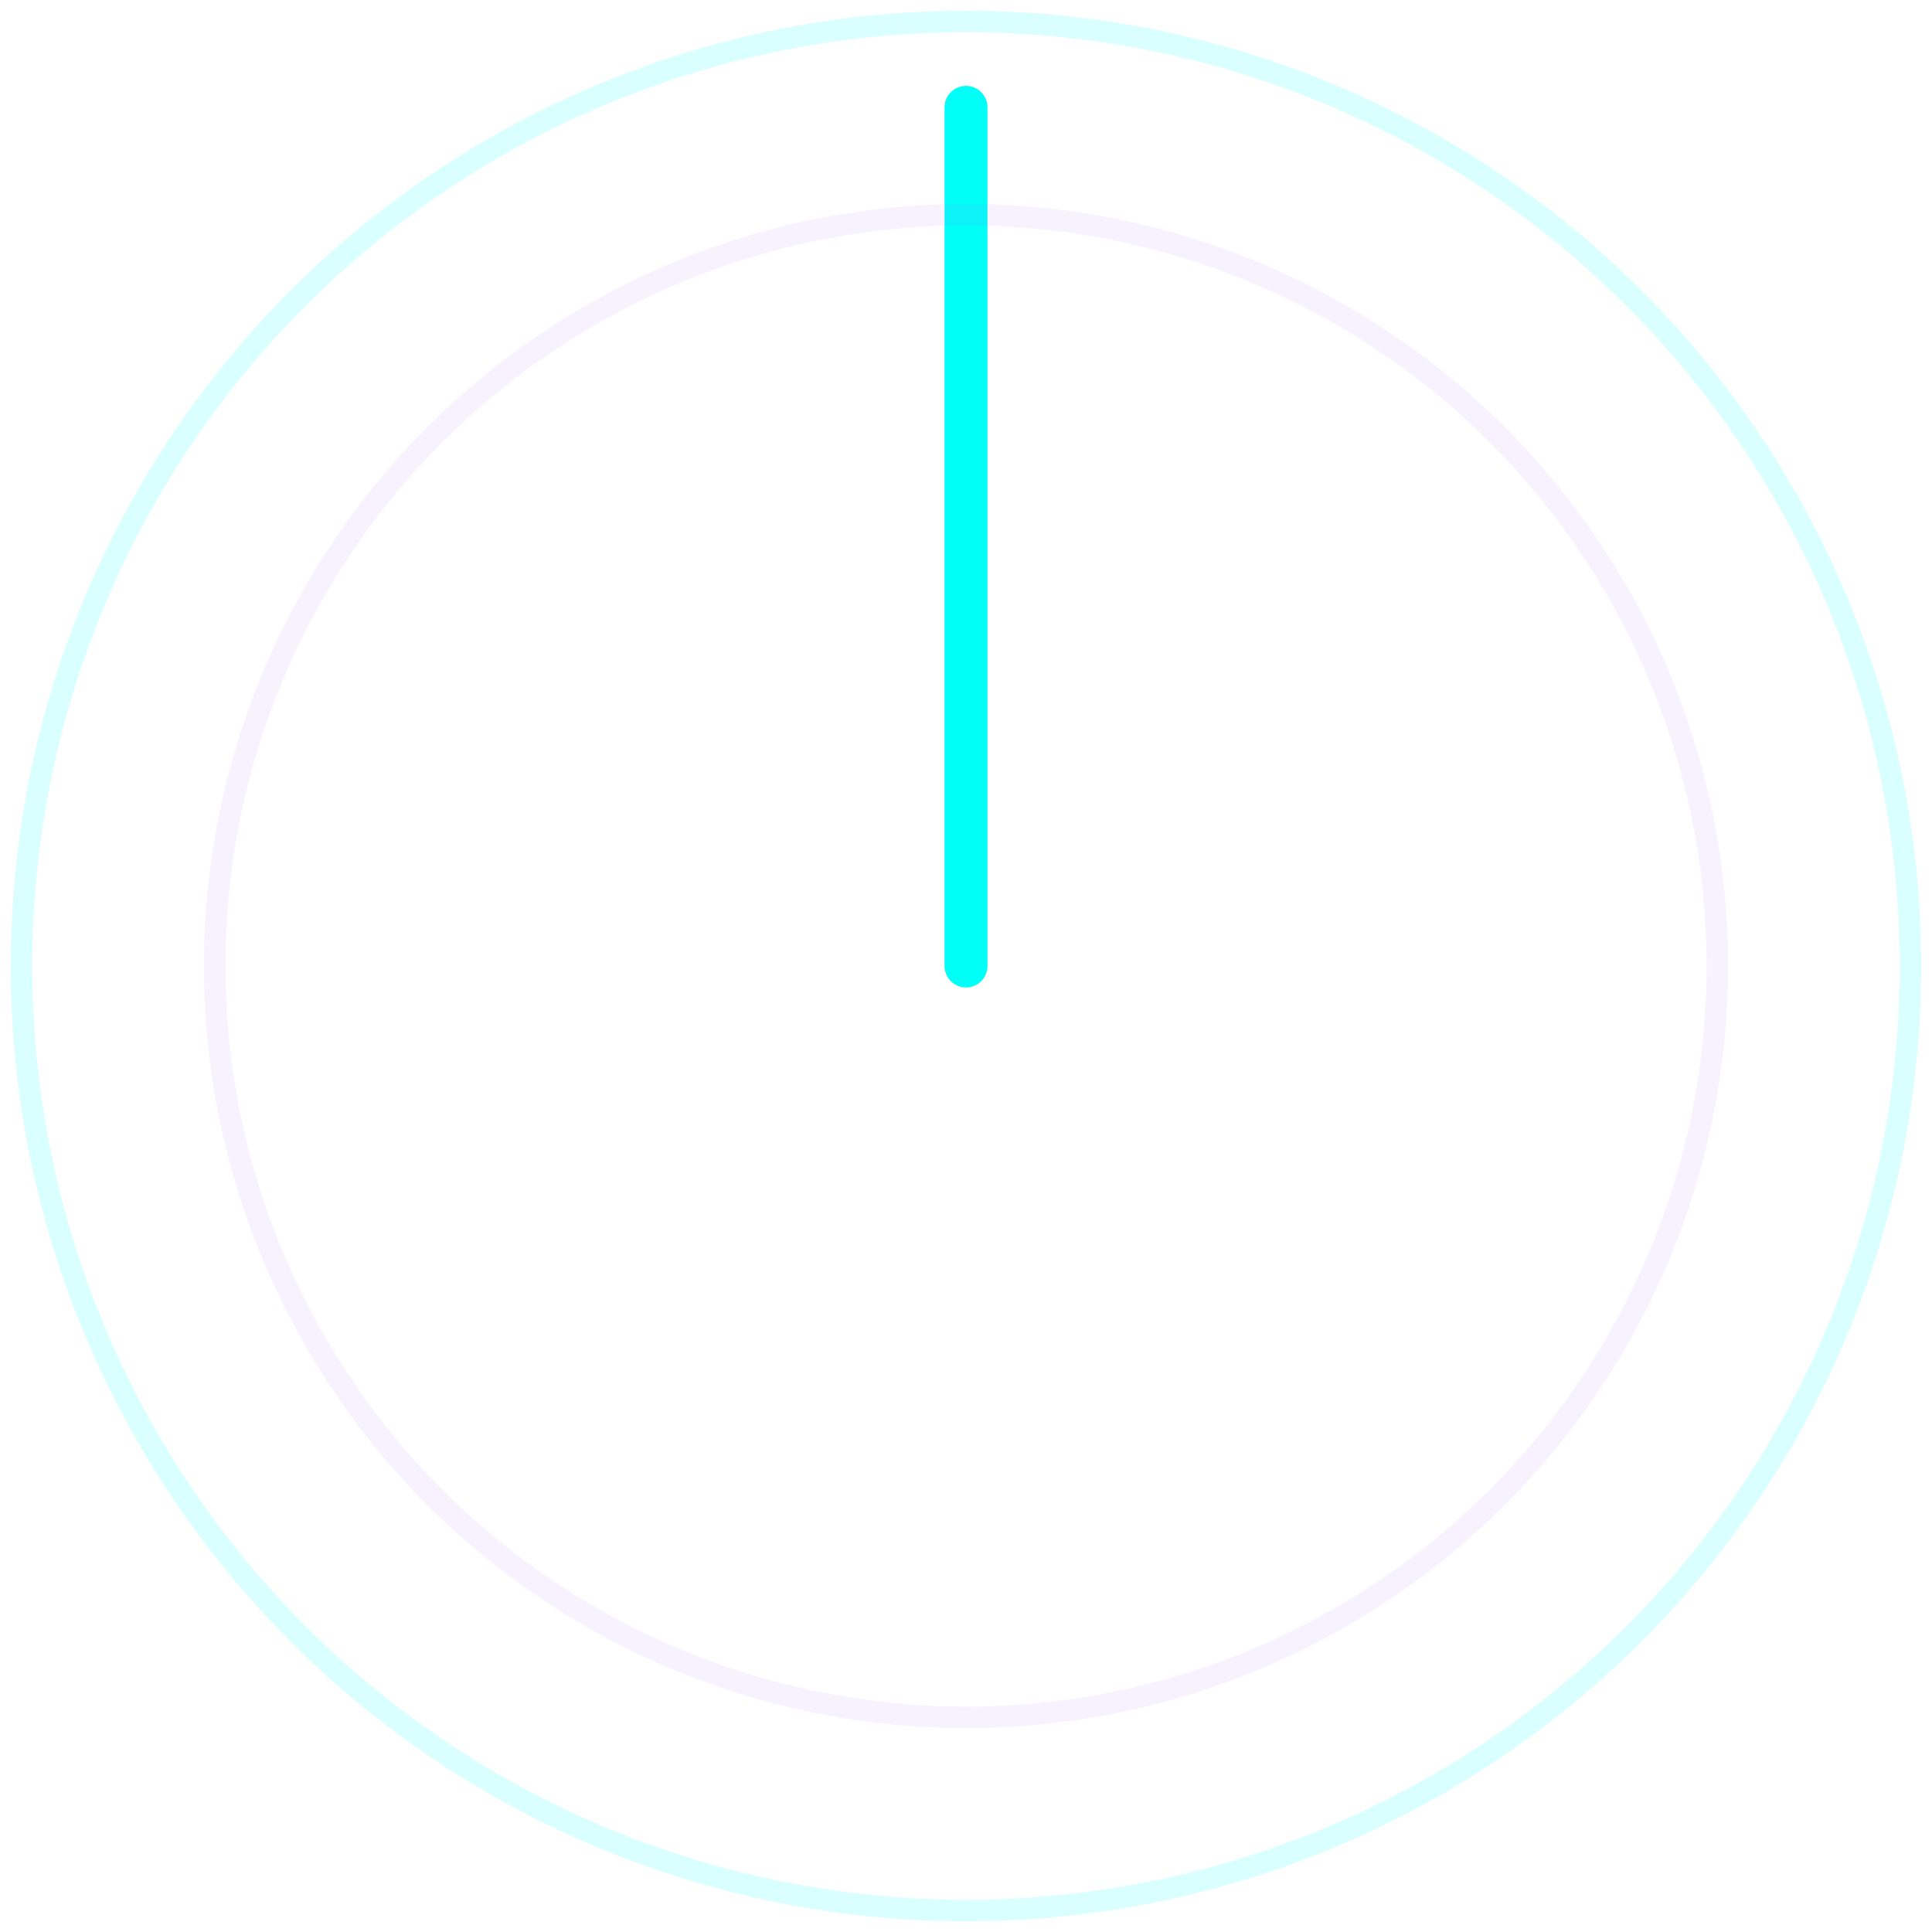 <svg width="180" height="180" viewBox="0 0 180 180" fill="none" xmlns="http://www.w3.org/2000/svg">
  <circle cx="90" cy="90" r="88" stroke="#00fff7" stroke-width="2" opacity="0.15"/>
  <path d="M90 10 L90 90" stroke="#00fff7" stroke-width="4" stroke-linecap="round"/>
  <circle cx="90" cy="90" r="70" stroke="#a259ff" stroke-width="2" opacity="0.08"/>
</svg> 